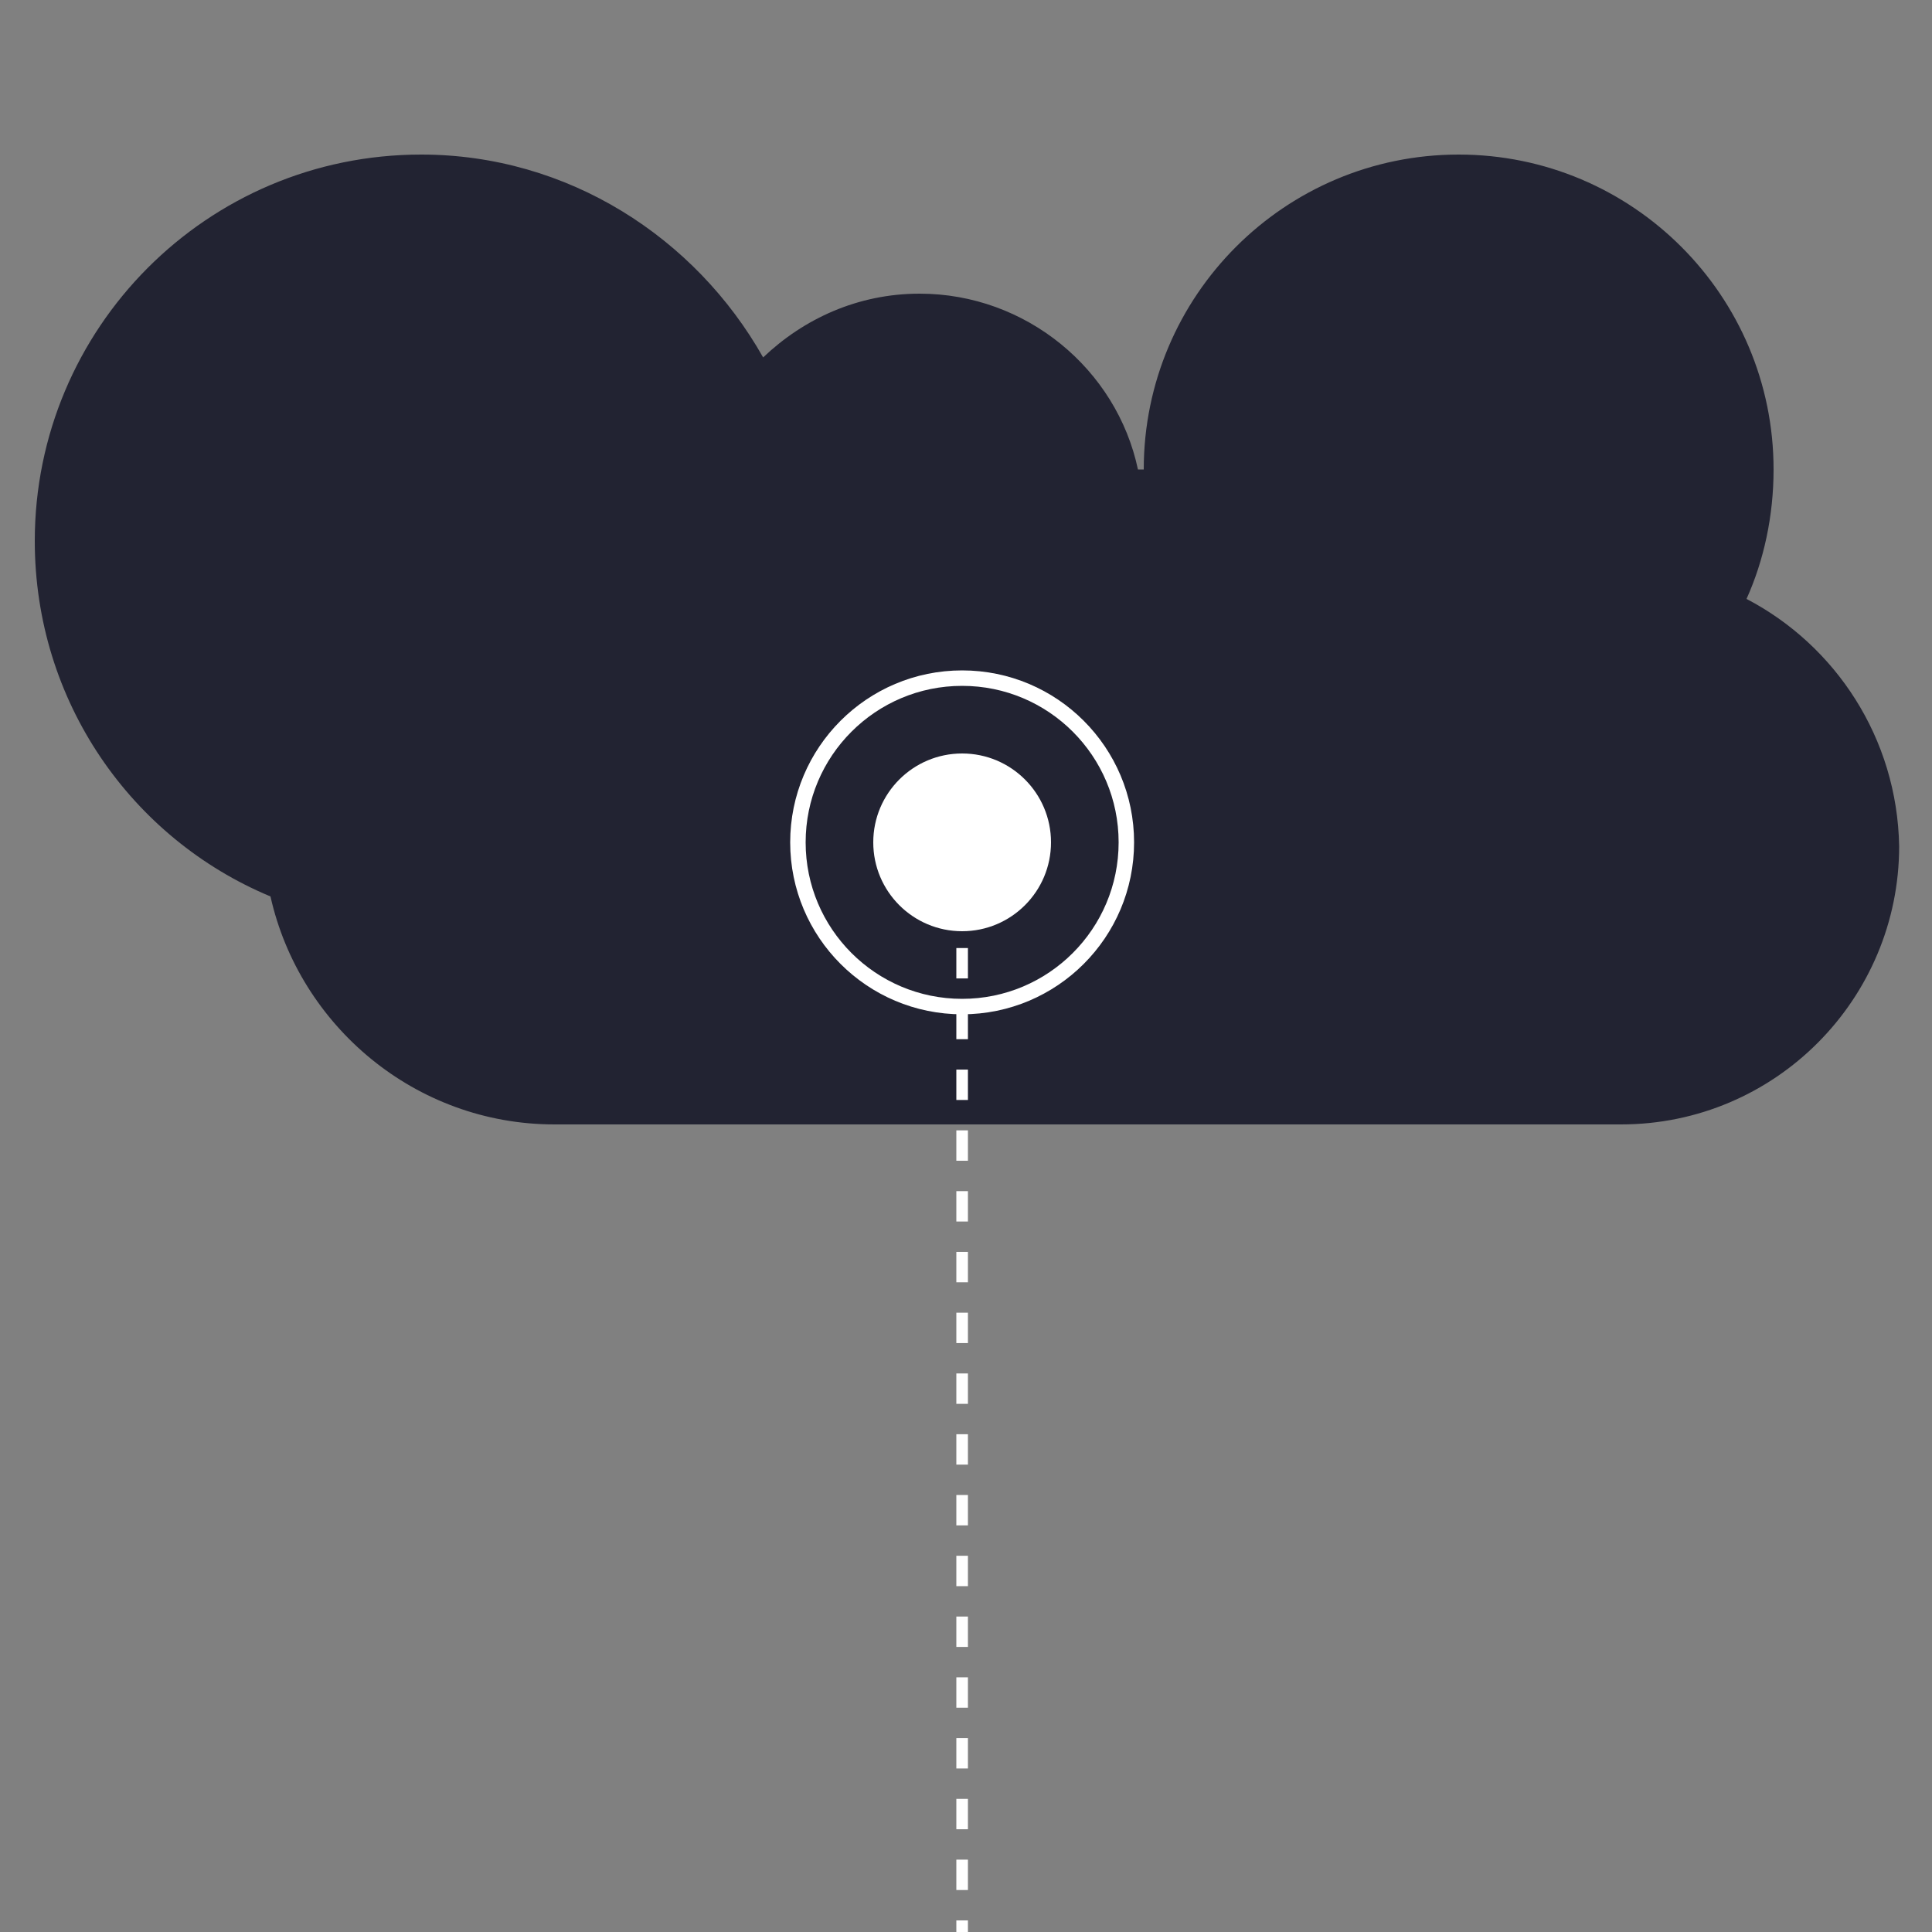 <?xml version="1.0" encoding="utf-8"?>
<!-- Generator: Adobe Illustrator 16.0.0, SVG Export Plug-In . SVG Version: 6.00 Build 0)  -->
<!DOCTYPE svg PUBLIC "-//W3C//DTD SVG 1.1//EN" "http://www.w3.org/Graphics/SVG/1.1/DTD/svg11.dtd">
<svg version="1.1" id="Calque_1" xmlns="http://www.w3.org/2000/svg" xmlns:xlink="http://www.w3.org/1999/xlink" x="0px" y="0px"
	 width="500px" height="500px" viewBox="0 0 500 500" enable-background="new 0 0 500 500" xml:space="preserve">
<rect x="0" y="0" width="500" height="500" fill="#808080" stroke="none"/>
<path fill="#222332" d="M452,155c4.5-10,7-21.5,7-33.5c0-45-36.5-81.5-81.5-81.5S296,76.5,296,121.5h-1.5C289,95.5,265.5,76,238,76
	c-16,0-30,6.5-40.5,16.5C180,61.5,147,40,109,40C53.5,40,9,85,9,140c0,41.5,25,77,61,92c7.5,33.5,37.5,59,73.5,59h276
	c40,0,72-32.5,72-72C491,191,475,167,452,155z"/>
<g>
	<g>
		<line fill="none" stroke="#FFF" stroke-width="3" stroke-miterlimit="10" x1="249" y1="501" x2="249" y2="497"/>

			<line fill="none" stroke="#FFF" stroke-width="3" stroke-miterlimit="10" stroke-dasharray="7.864,7.864" x1="249" y1="489.137" x2="249" y2="241.432"/>
		<line fill="none" stroke="#FFF" stroke-width="3" stroke-miterlimit="10" x1="249" y1="237.5" x2="249" y2="233.5"/>
	</g>
</g>
<circle fill="#FFF" cx="249" cy="218" r="23"/>
<circle fill="none" stroke="#FFF" stroke-width="4" stroke-miterlimit="10" cx="249" cy="218" r="42.5"/>
</svg>
